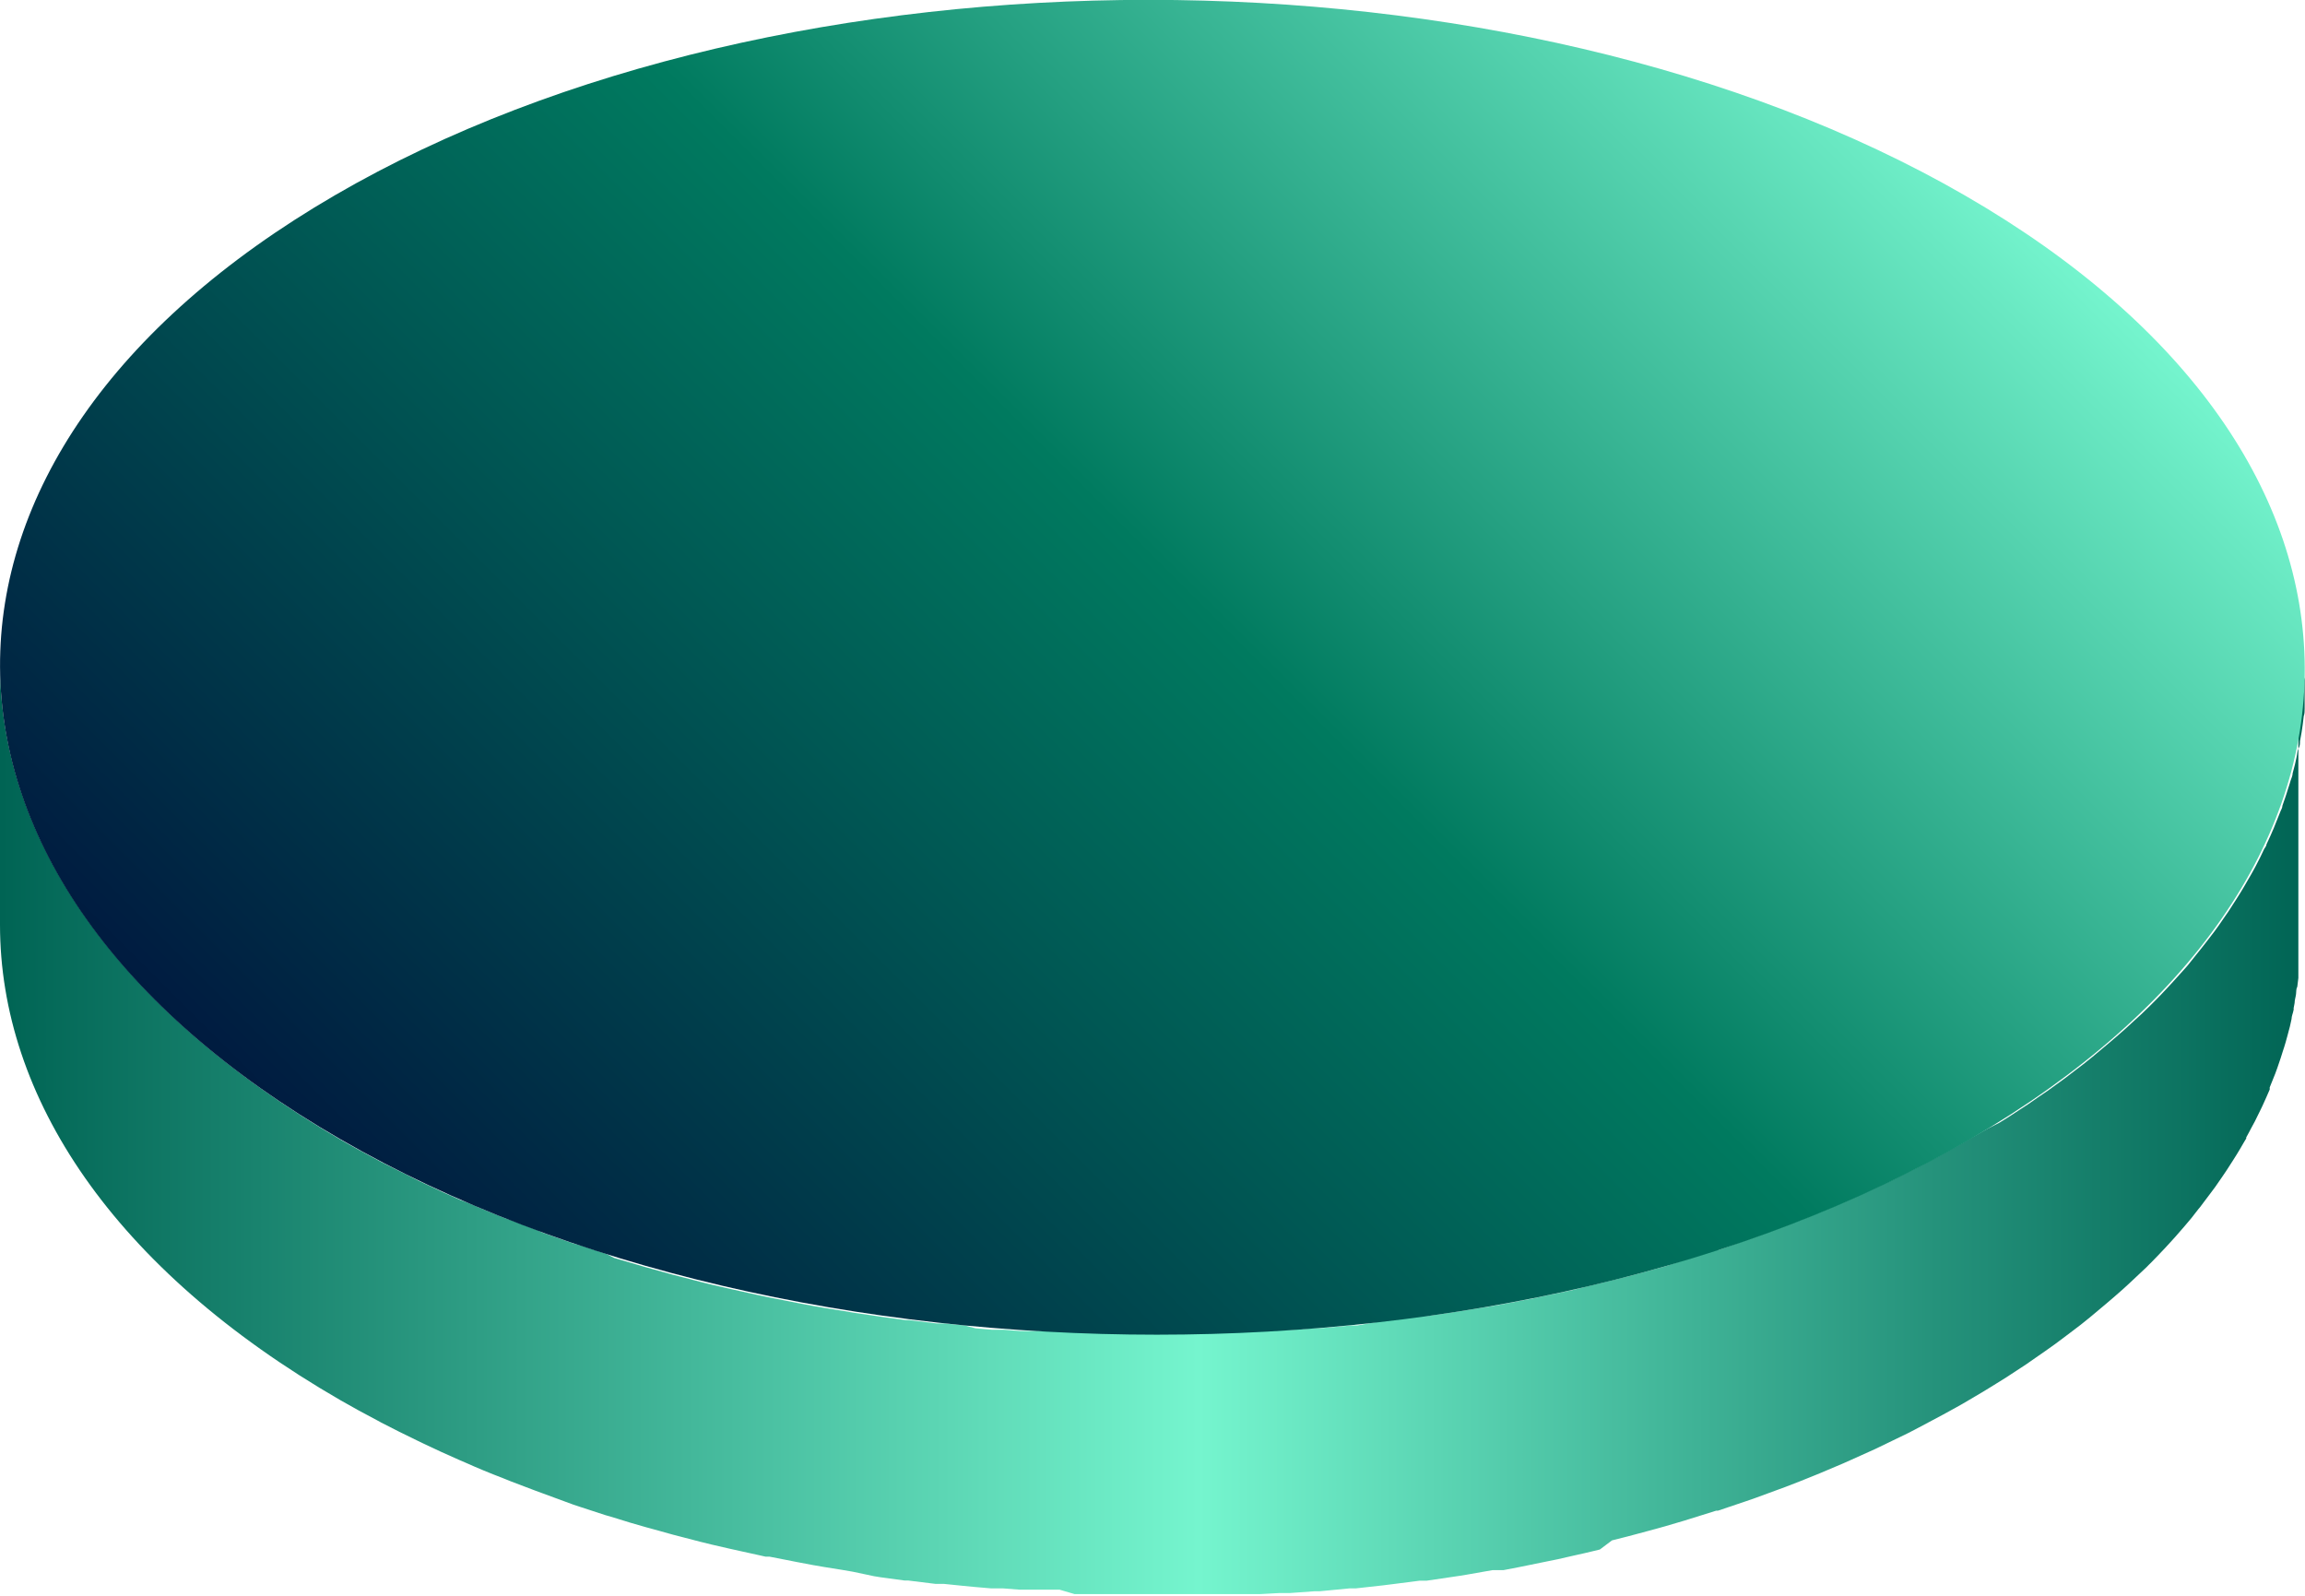 <svg xmlns="http://www.w3.org/2000/svg" xmlns:xlink="http://www.w3.org/1999/xlink" viewBox="0 0 128.69 89.08"><defs><style>.cls-1{isolation:isolate;}.cls-2{fill:url(#linear-gradient);}.cls-3{fill:url(#linear-gradient-2);}</style><linearGradient id="linear-gradient" y1="63.08" x2="128.69" y2="63.08" gradientUnits="userSpaceOnUse"><stop offset="0" stop-color="#006454"/><stop offset="0.52" stop-color="#75f5ce"/><stop offset="0.84" stop-color="#25927b"/><stop offset="1" stop-color="#006454"/></linearGradient><linearGradient id="linear-gradient-2" x1="27.24" y1="74.38" x2="101.49" y2="0.13" gradientUnits="userSpaceOnUse"><stop offset="0" stop-color="#001b40"/><stop offset="0.54" stop-color="#007a5f"/><stop offset="0.95" stop-color="#68e7c1"/><stop offset="1" stop-color="#75f5ce"/></linearGradient></defs><title>platform_1_top</title><g id="Layer_2" data-name="Layer 2"><g id="document_stack_1_platform"><g id="platform_1_top"><g class="cls-1"><path class="cls-2" d="M128.67,38.16c0,.17,0,.33,0,.49l0,.42c0,.16,0,.33,0,.49s0,.28-.05.42l-.06.49-.06.41-.09.5c0,.13,0,.27-.08.4s-.07.33-.11.49l-.09.41-.13.49c0,.14-.07.27-.11.4s-.1.34-.16.51-.07.25-.12.38l-.18.52c0,.13-.09.25-.13.37l-.3.75-.06.15c-.12.29-.26.59-.4.89,0,.09-.08.17-.13.26s-.19.42-.3.62l-.18.35c-.1.18-.19.36-.3.54s-.12.21-.18.31-.23.41-.36.61l-.22.35-.36.56c-.08.12-.16.25-.25.37l-.38.55-.26.36-.43.56-.25.32c-.26.33-.53.66-.8,1l-.14.16-.74.82-.27.29c-.23.25-.46.49-.7.73l-.25.25c-.32.32-.65.63-1,.94l-.38.35-.49.43-.41.35-.5.42-.43.36-.51.41-.46.35-.52.4-.48.35-.54.39-.5.34-.56.39-.52.34-.58.38-.53.33L111,63l-1,.57c-.48.28-1,.56-1.46.82l-.43.23-1.15.61-.39.2c-.51.25-1,.5-1.53.74l-.27.13-1.31.59-.47.21-1.3.55-.32.13c-.53.22-1.07.43-1.62.64l-.41.15-1.28.47-.49.17L96,69.77l-.12,0-1.43.45-.33.1L93,70.69l-.54.15-.92.25-.61.16-.87.22-.65.16-.84.2L87.9,72l-.83.18-.69.14-.83.18-.69.13-.83.16-.61.11L82,73.13l-.44.07c-.61.09-1.22.19-1.83.27l-.39,0-1.48.19-.55.07L75.78,74l-.35,0-1.66.15-.28,0-1.39.1-.58,0-1.1.06-.64,0-1,0-.68,0-.89,0H63.25l-.93,0h-.67l-.86,0-.71,0-.86,0-.7,0-.88,0-.68,0-.9-.07-.66,0-.93-.08L53.85,74l-1.08-.11-.46,0-1.55-.19-.2,0-1.33-.18-.39-.06-1.17-.17-.58-.1-1-.16-.64-.11-.9-.17-.66-.13-.87-.17-.62-.13-1-.22-.63-.14-1-.23-.61-.15-1-.26-.55-.14-1.26-.35-.29-.08-1.77-.52L33.84,70l-1.41-.46L32,69.42l-1.71-.6L30,68.68l-1.37-.52L28.16,68q-1.05-.42-2.1-.87L25.71,67c-.69-.3-1.38-.62-2.05-.94l-.31-.15q-1-.5-2-1l-.2-.11c-.7-.37-1.4-.75-2.08-1.14C6.35,56.28,0,46.67,0,37.08L0,51.63c0,9.6,6.31,19.21,19,26.54.68.39,1.37.77,2.08,1.14l.2.11q1,.52,2,1l.31.15c.67.32,1.36.64,2.05.94l.35.15q1,.45,2.1.87l.15.06.27.11,1.37.52.38.14L32,84l.39.13,1.41.46.48.14c.58.19,1.17.36,1.77.53h0l.26.07,1.26.35.54.14,1,.26.61.15,1,.23.63.14,1,.22.4.09.22,0,.87.17.66.13.9.17.64.11,1,.16.58.1L48.8,88l.37.06h0l1.33.18.2,0,1.54.19.47,0,1.08.11.62.06.93.08h.06l.6,0,.9.07.68,0,.88,0,.69,0L60,89l.71,0,.85,0h.68l.93,0h3.91L68,89h.69l1,0,.64,0,1.1-.06.58,0,1.38-.1.29,0,1.66-.16h.09l.26,0,1.53-.17.56-.07,1.48-.19.39,0,1.83-.27.43-.07,1.42-.25.3,0,.31,0,.83-.16.69-.14.83-.17.69-.14.83-.19.67-.15.84-.2L90,86l.87-.22.6-.16.93-.25.54-.15,1.12-.33.32-.1,1.44-.45h0l.1,0,1.57-.53.49-.17,1.28-.47.41-.15c.55-.21,1.09-.42,1.62-.64l.32-.13,1.3-.55.47-.21,1.31-.59.27-.13,1.53-.74.39-.2,1.15-.61.43-.23c.49-.27,1-.54,1.46-.82l.78-.46.18-.11.6-.37.53-.33.58-.38.52-.34.56-.39.49-.34.55-.39.47-.35.53-.4.46-.35.51-.41.43-.36.5-.42.41-.35.49-.43.34-.31,0,0c.33-.31.66-.62,1-.94.08-.08.16-.17.25-.25.23-.24.47-.48.7-.73l.27-.29c.25-.27.5-.55.73-.82l.14-.16c.28-.32.55-.65.81-1l.07-.08.18-.24.43-.57.26-.35.38-.55.25-.37.36-.56.22-.35c.13-.2.24-.41.36-.61l.15-.25,0-.06c.1-.18.2-.36.29-.54l.19-.35.3-.61.13-.27c.14-.3.27-.6.4-.9l0-.12c.11-.26.21-.52.31-.77v0l.12-.33.18-.53.12-.38c.06-.17.11-.34.16-.51s.07-.26.11-.4l.13-.49.09-.41c0-.16.08-.32.11-.49s0-.05,0-.08l.06-.32c0-.17.06-.33.08-.5s0-.28.07-.41l.06-.49c0-.14,0-.28,0-.42s0-.33,0-.49l0-.42c0-.16,0-.33,0-.49s0-.1,0-.15,0-.38,0-.57l0-14.56C128.69,37.68,128.68,37.92,128.67,38.16Z"/><path class="cls-3" d="M109.7,10.91C134.9,25.46,135,49.05,110,63.6s-65.77,14.56-91,0-25.33-38.15-.3-52.7S84.5-3.64,109.7,10.91Z"/></g></g></g></g></svg>